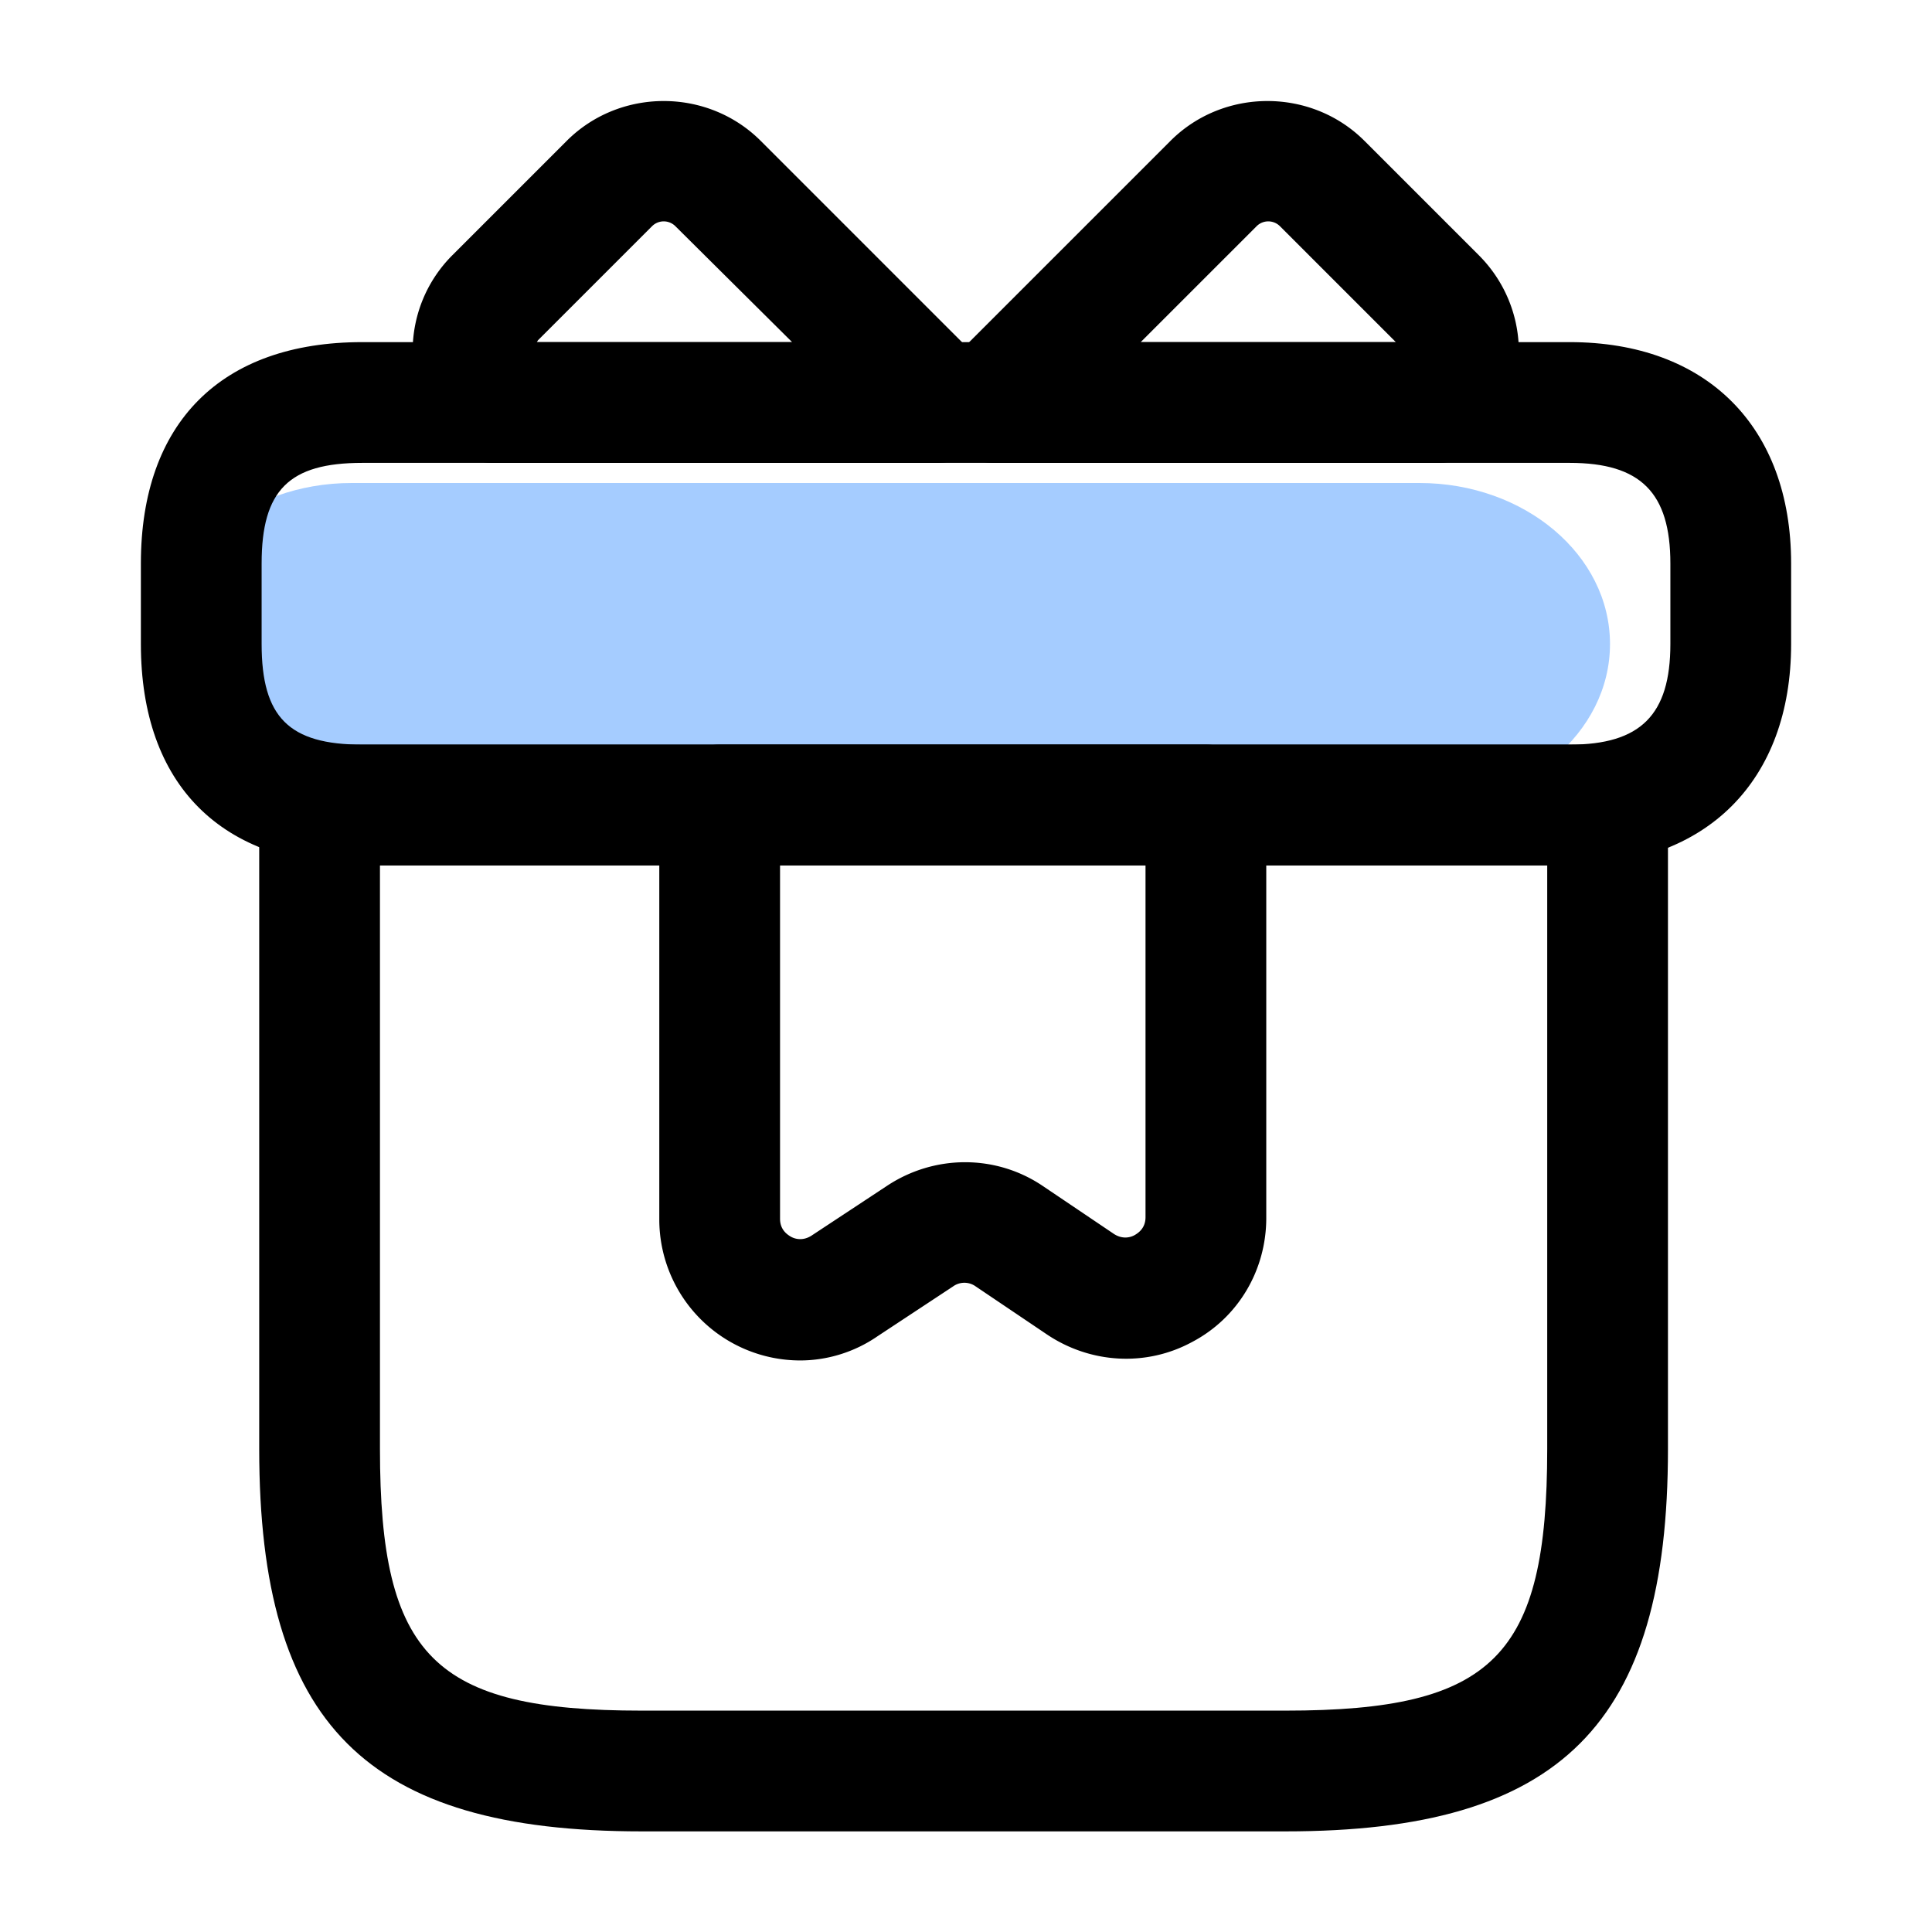 <svg width="24" height="24" fill="none" xmlns="http://www.w3.org/2000/svg"><path opacity="0.5" d="M2 8c0-1.105 1.06-2 2.368-2h13.264C18.94 6 20 6.895 20 8s-1.06 2-2.368 2H4.368C3.06 10 2 9.105 2 8z" fill="#4C9AFF"></path><path d="M15.97 22.75h-8c-3.42 0-4.75-1.33-4.75-4.75v-8c0-.41.34-.75.75-.75h16c.41 0 .75.34.75.75v8c0 3.42-1.33 4.75-4.75 4.75zm-11.25-12V18c0 2.58.67 3.25 3.25 3.25h8c2.58 0 3.25-.67 3.25-3.25v-7.25H4.72z" fill="currentColor"></path><path d="M19.5 10.75h-15c-1.75 0-2.75-1-2.75-2.75V7c0-1.75 1-2.75 2.75-2.75h15c1.7 0 2.75 1.05 2.75 2.75v1c0 1.7-1.05 2.75-2.75 2.75zm-15-5c-.91 0-1.25.34-1.25 1.25v1c0 .91.34 1.25 1.25 1.25h15c.88 0 1.25-.37 1.25-1.25V7c0-.88-.37-1.25-1.25-1.25h-15z" fill="currentColor"></path><path d="M11.64 5.75H6.12c-.21 0-.41-.09-.55-.24-.61-.67-.59-1.7.05-2.34l1.42-1.42c.66-.66 1.75-.66 2.41 0l2.72 2.72c.21.21.28.54.16.82-.11.28-.38.46-.69.46zm-4.97-1.5h3.17L8.39 2.81a.205.205 0 00-.29 0L6.68 4.23c0 .01-.01.01-.01.02z" fill="currentColor"></path><path d="M17.87 5.75h-5.52a.74.74 0 01-.69-.46c-.12-.28-.05-.6.16-.82l2.72-2.72c.66-.66 1.75-.66 2.41 0l1.42 1.42c.64.64.67 1.67.05 2.34-.14.15-.34.24-.55.24zm-3.7-1.5h3.17l-.02-.02-1.42-1.42a.205.205 0 00-.29 0l-1.44 1.44zM9.94 16.9a1.752 1.752 0 01-1.75-1.75V10c0-.41.34-.75.75-.75h6.04c.41 0 .75.34.75.75v5.13c0 .65-.35 1.24-.92 1.54-.57.31-1.26.27-1.8-.09l-.89-.6a.24.24 0 00-.28 0l-.94.62c-.29.2-.63.3-.96.3zm-.25-1.76c0 .13.08.19.13.22s.15.06.26-.01l.94-.62c.59-.39 1.35-.39 1.93 0l.89.6c.11.07.21.04.26.01.05-.03.13-.09.13-.22v-4.38H9.69v4.4z" fill="currentColor"></path></svg>